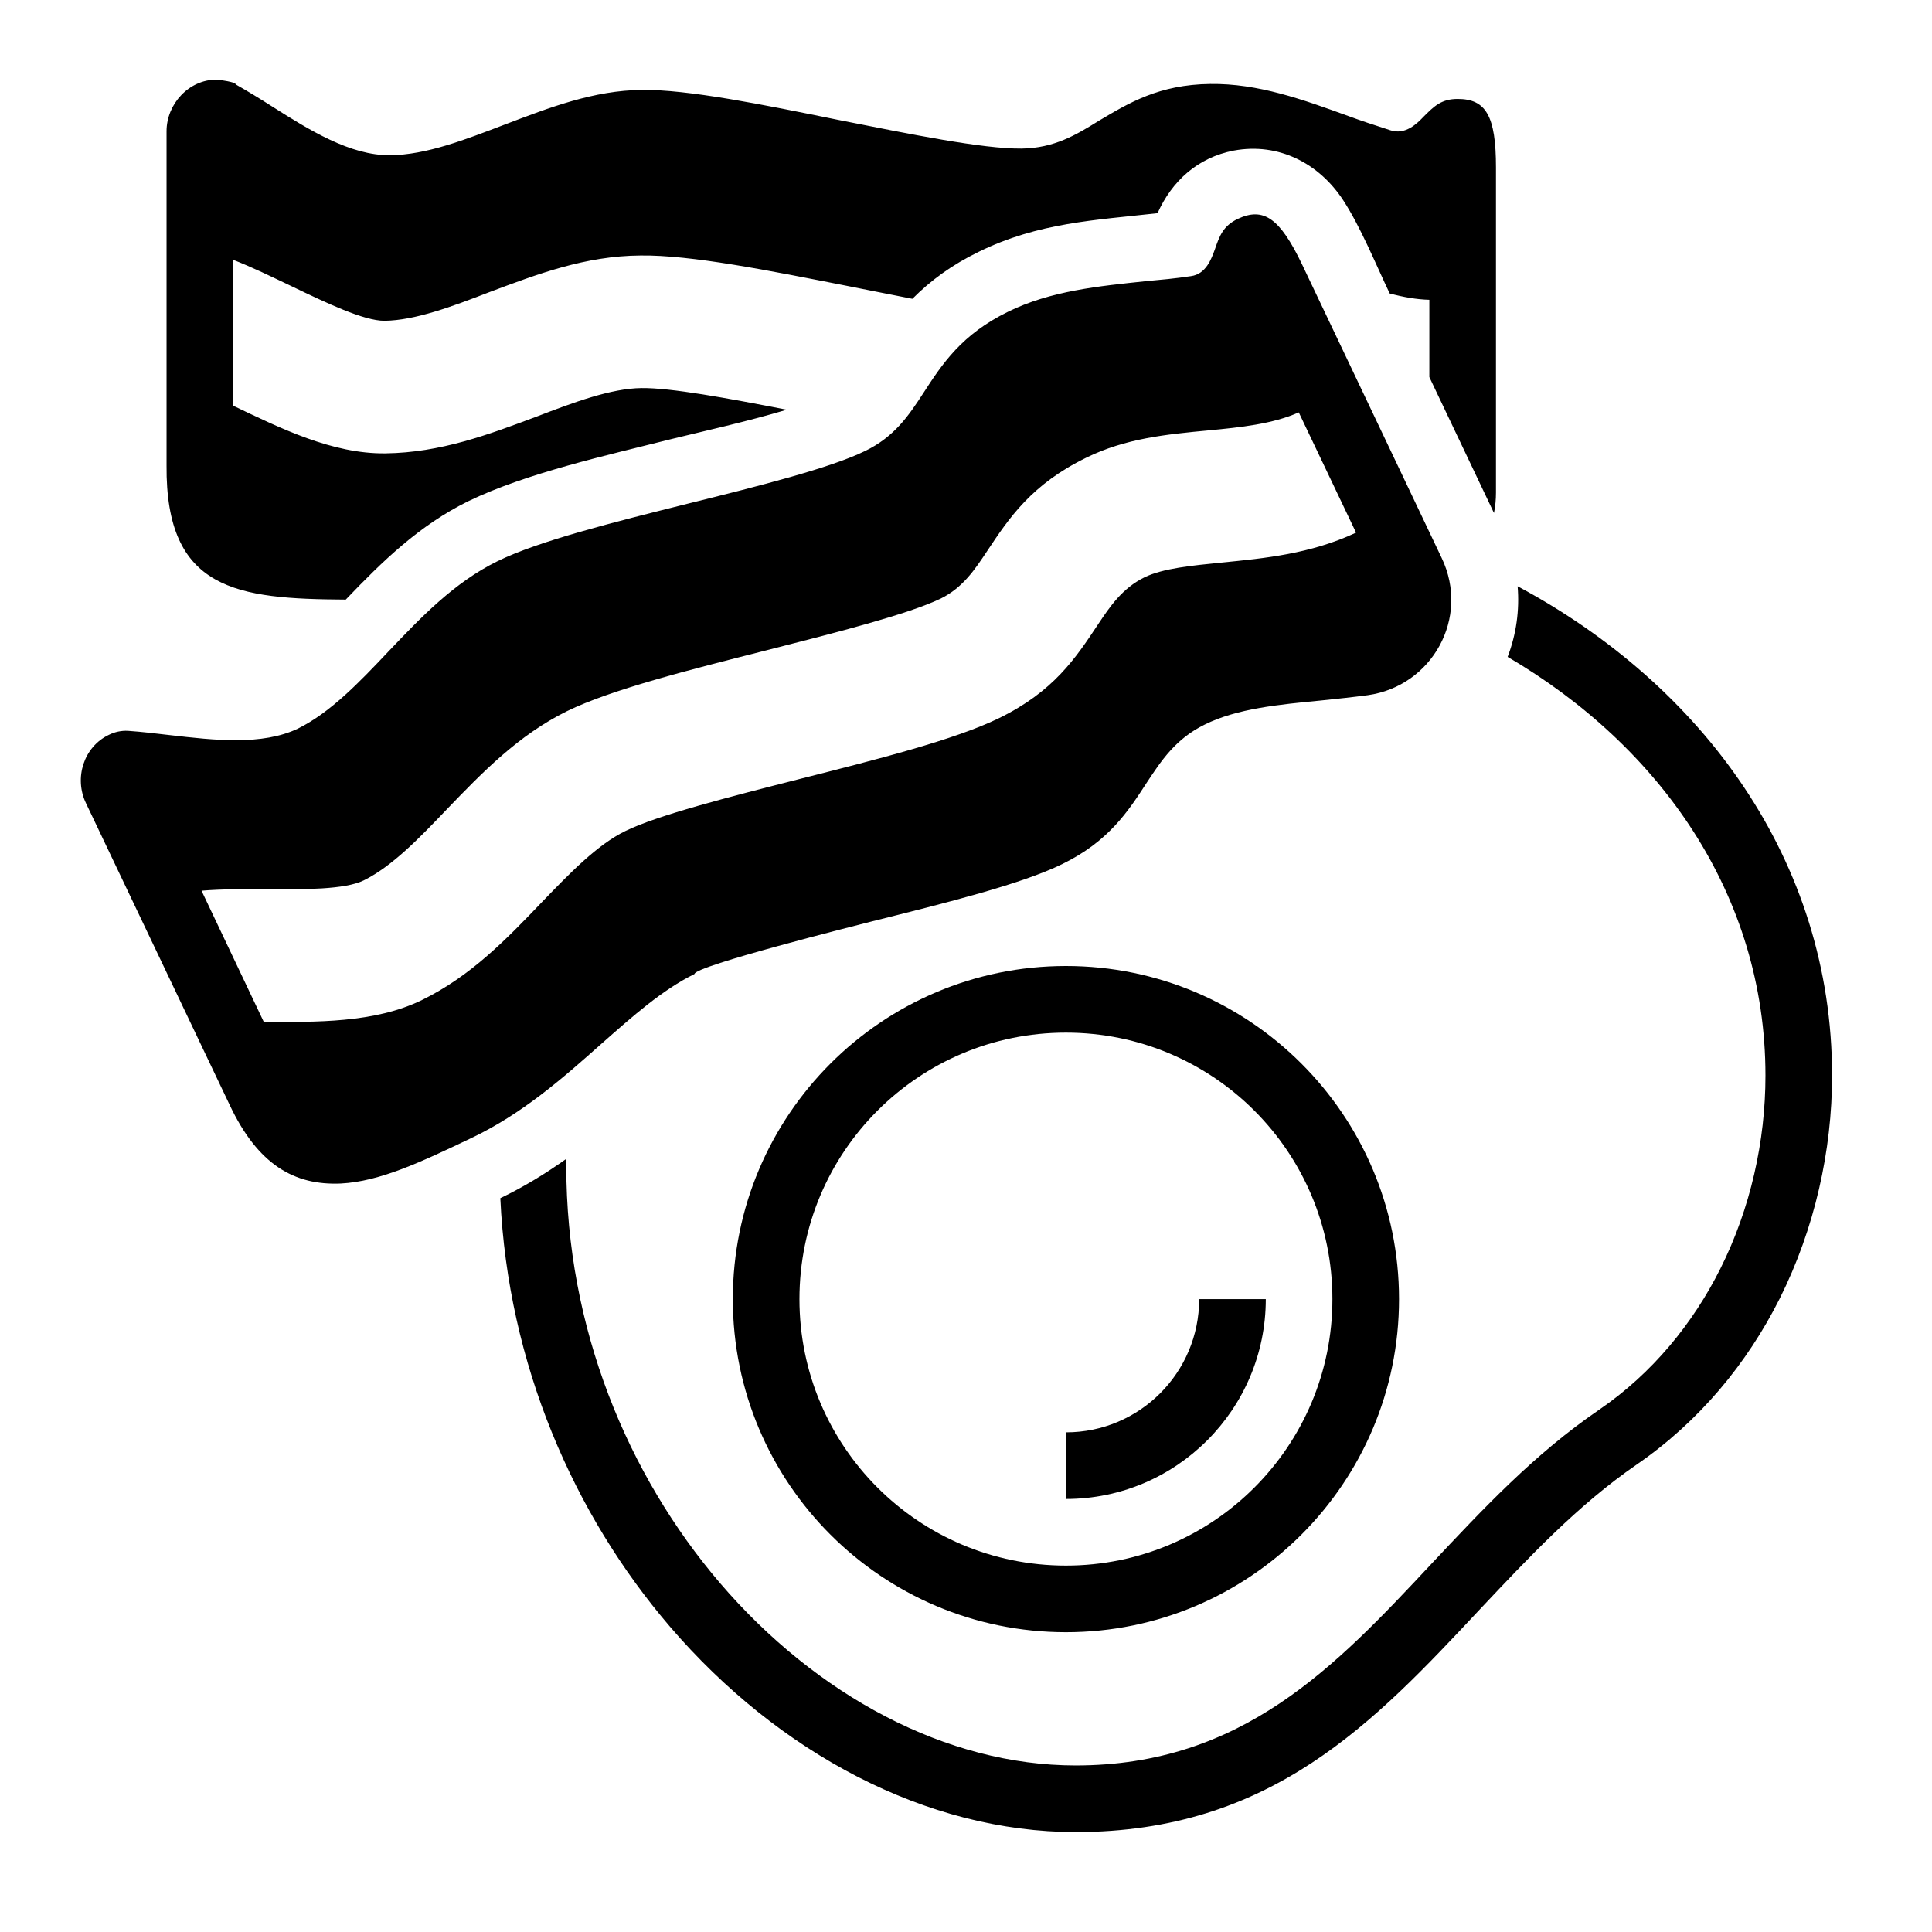 <?xml version="1.0" encoding="UTF-8"?>
<!DOCTYPE svg PUBLIC "-//W3C//DTD SVG 1.1//EN" "http://www.w3.org/Graphics/SVG/1.1/DTD/svg11.dtd">
<svg xmlns="http://www.w3.org/2000/svg" xml:space="preserve" width="580px" height="580px" shape-rendering="geometricPrecision" text-rendering="geometricPrecision" image-rendering="optimizeQuality" fill-rule="nonzero" clip-rule="nonzero" viewBox="0 0 5800 5800" xmlns:xlink="http://www.w3.org/1999/xlink">
	<title>fried_egg_bacon icon</title>
	<desc>fried_egg_bacon icon from the IconExperience.com I-Collection. Copyright by INCORS GmbH (www.incors.com).</desc>
		<path id="curve29"  d="M3800 3900c0,331 -269,600 -600,600l0 -200c221,0 400,-179 400,-400l200 0zm756 -2140c553,296 944,822 944,1469 0,225 -52,459 -157,669 -98,195 -241,369 -430,499 -176,121 -324,279 -471,435 -317,339 -626,668 -1213,668 -447,0 -892,-237 -1218,-617 -289,-337 -486,-788 -509,-1286 71,-34 136,-74 198,-118 0,7 0,14 0,21 0,487 184,928 462,1253 289,337 679,547 1067,547 501,0 781,-298 1068,-605 154,-164 309,-330 504,-463 159,-109 281,-258 364,-424 90,-180 135,-382 135,-579 0,-544 -318,-990 -774,-1257 26,-68 36,-140 30,-212zm-1356 1140c552,0 1000,448 1000,1000 0,552 -448,1000 -1000,1000 -552,0 -1000,-448 -1000,-1000 0,-552 448,-1000 1000,-1000zm0 200c-442,0 -800,358 -800,800 0,442 358,800 800,800 442,0 800,-358 800,-800 0,-442 -358,-800 -800,-800z"/>
	<path id="curve28"  d="M2597 1354c89,-43 132,-108 175,-174 57,-88 115,-176 254,-244 128,-63 272,-77 415,-92 44,-4 88,-8 134,-15 46,-6 62,-53 72,-80 14,-41 25,-71 69,-92l0 0c77,-36 126,-3 193,137l419 881c86,180 -29,385 -222,412 -45,6 -93,11 -141,16 -125,12 -251,24 -348,72 -88,43 -131,109 -174,174 -57,88 -115,177 -254,245 -122,60 -347,116 -571,172 -43,11 -533,134 -533,158 -96,47 -186,127 -280,210 -116,103 -237,210 -391,283 -149,71 -273,130 -391,136 -139,6 -249,-56 -334,-237l-431 -905c-36,-75 -7,-169 69,-205 18,-9 38,-13 57,-12 43,3 84,8 127,13 131,15 276,32 384,-20 97,-48 184,-139 270,-230 99,-104 198,-208 328,-272 124,-61 348,-117 572,-173 214,-53 428,-107 532,-158zm-1805 1714c156,0 332,4 475,-66 147,-72 254,-183 361,-295 83,-86 165,-171 249,-212 98,-48 310,-102 522,-156 233,-59 467,-118 600,-183 164,-80 230,-180 297,-281 36,-54 73,-109 140,-142 56,-27 141,-35 230,-44 131,-13 268,-26 405,-90l-172 -361c-78,35 -176,45 -270,54 -128,12 -250,24 -368,82 -164,80 -231,180 -298,281 -36,54 -72,109 -139,142 -98,47 -310,101 -522,155 -233,59 -467,118 -600,183 -146,72 -254,184 -361,295 -82,86 -164,171 -249,213 -57,28 -179,27 -294,27 -67,-1 -132,-1 -193,4l187 394zm-292 -1671l0 -1003c0,-82 67,-155 150,-155 7,0 61,8 57,14 37,21 73,43 109,66 112,71 235,148 355,147 109,-1 226,-47 344,-92 134,-51 268,-103 412,-104 137,-2 364,44 590,90 217,43 433,87 549,86 99,-1 166,-42 232,-83 91,-54 181,-109 335,-111 144,-2 279,47 414,96 38,14 77,27 127,43 45,15 80,-20 100,-41 31,-31 53,-53 102,-53 85,0 115,51 115,206l0 976c0,21 -2,41 -6,61l-194 -408 0 -232c-38,-1 -78,-8 -119,-19 -42,-88 -87,-199 -139,-279 -72,-111 -194,-175 -329,-150 -109,21 -186,92 -229,188 -187,21 -358,28 -537,116 -82,40 -144,86 -199,141 -63,-12 -130,-26 -197,-39 -234,-46 -468,-93 -619,-91 -166,1 -310,56 -454,110 -111,43 -223,85 -315,86 -62,0 -173,-53 -277,-103 -61,-29 -120,-58 -177,-80l0 438c141,67 297,145 457,143 165,-2 309,-56 453,-110 112,-43 224,-85 316,-86 88,-1 256,30 436,65 -117,35 -252,65 -346,88 -190,48 -436,102 -611,187 -146,72 -256,179 -367,295 -327,-2 -541,-27 -538,-403z"/>
</svg>